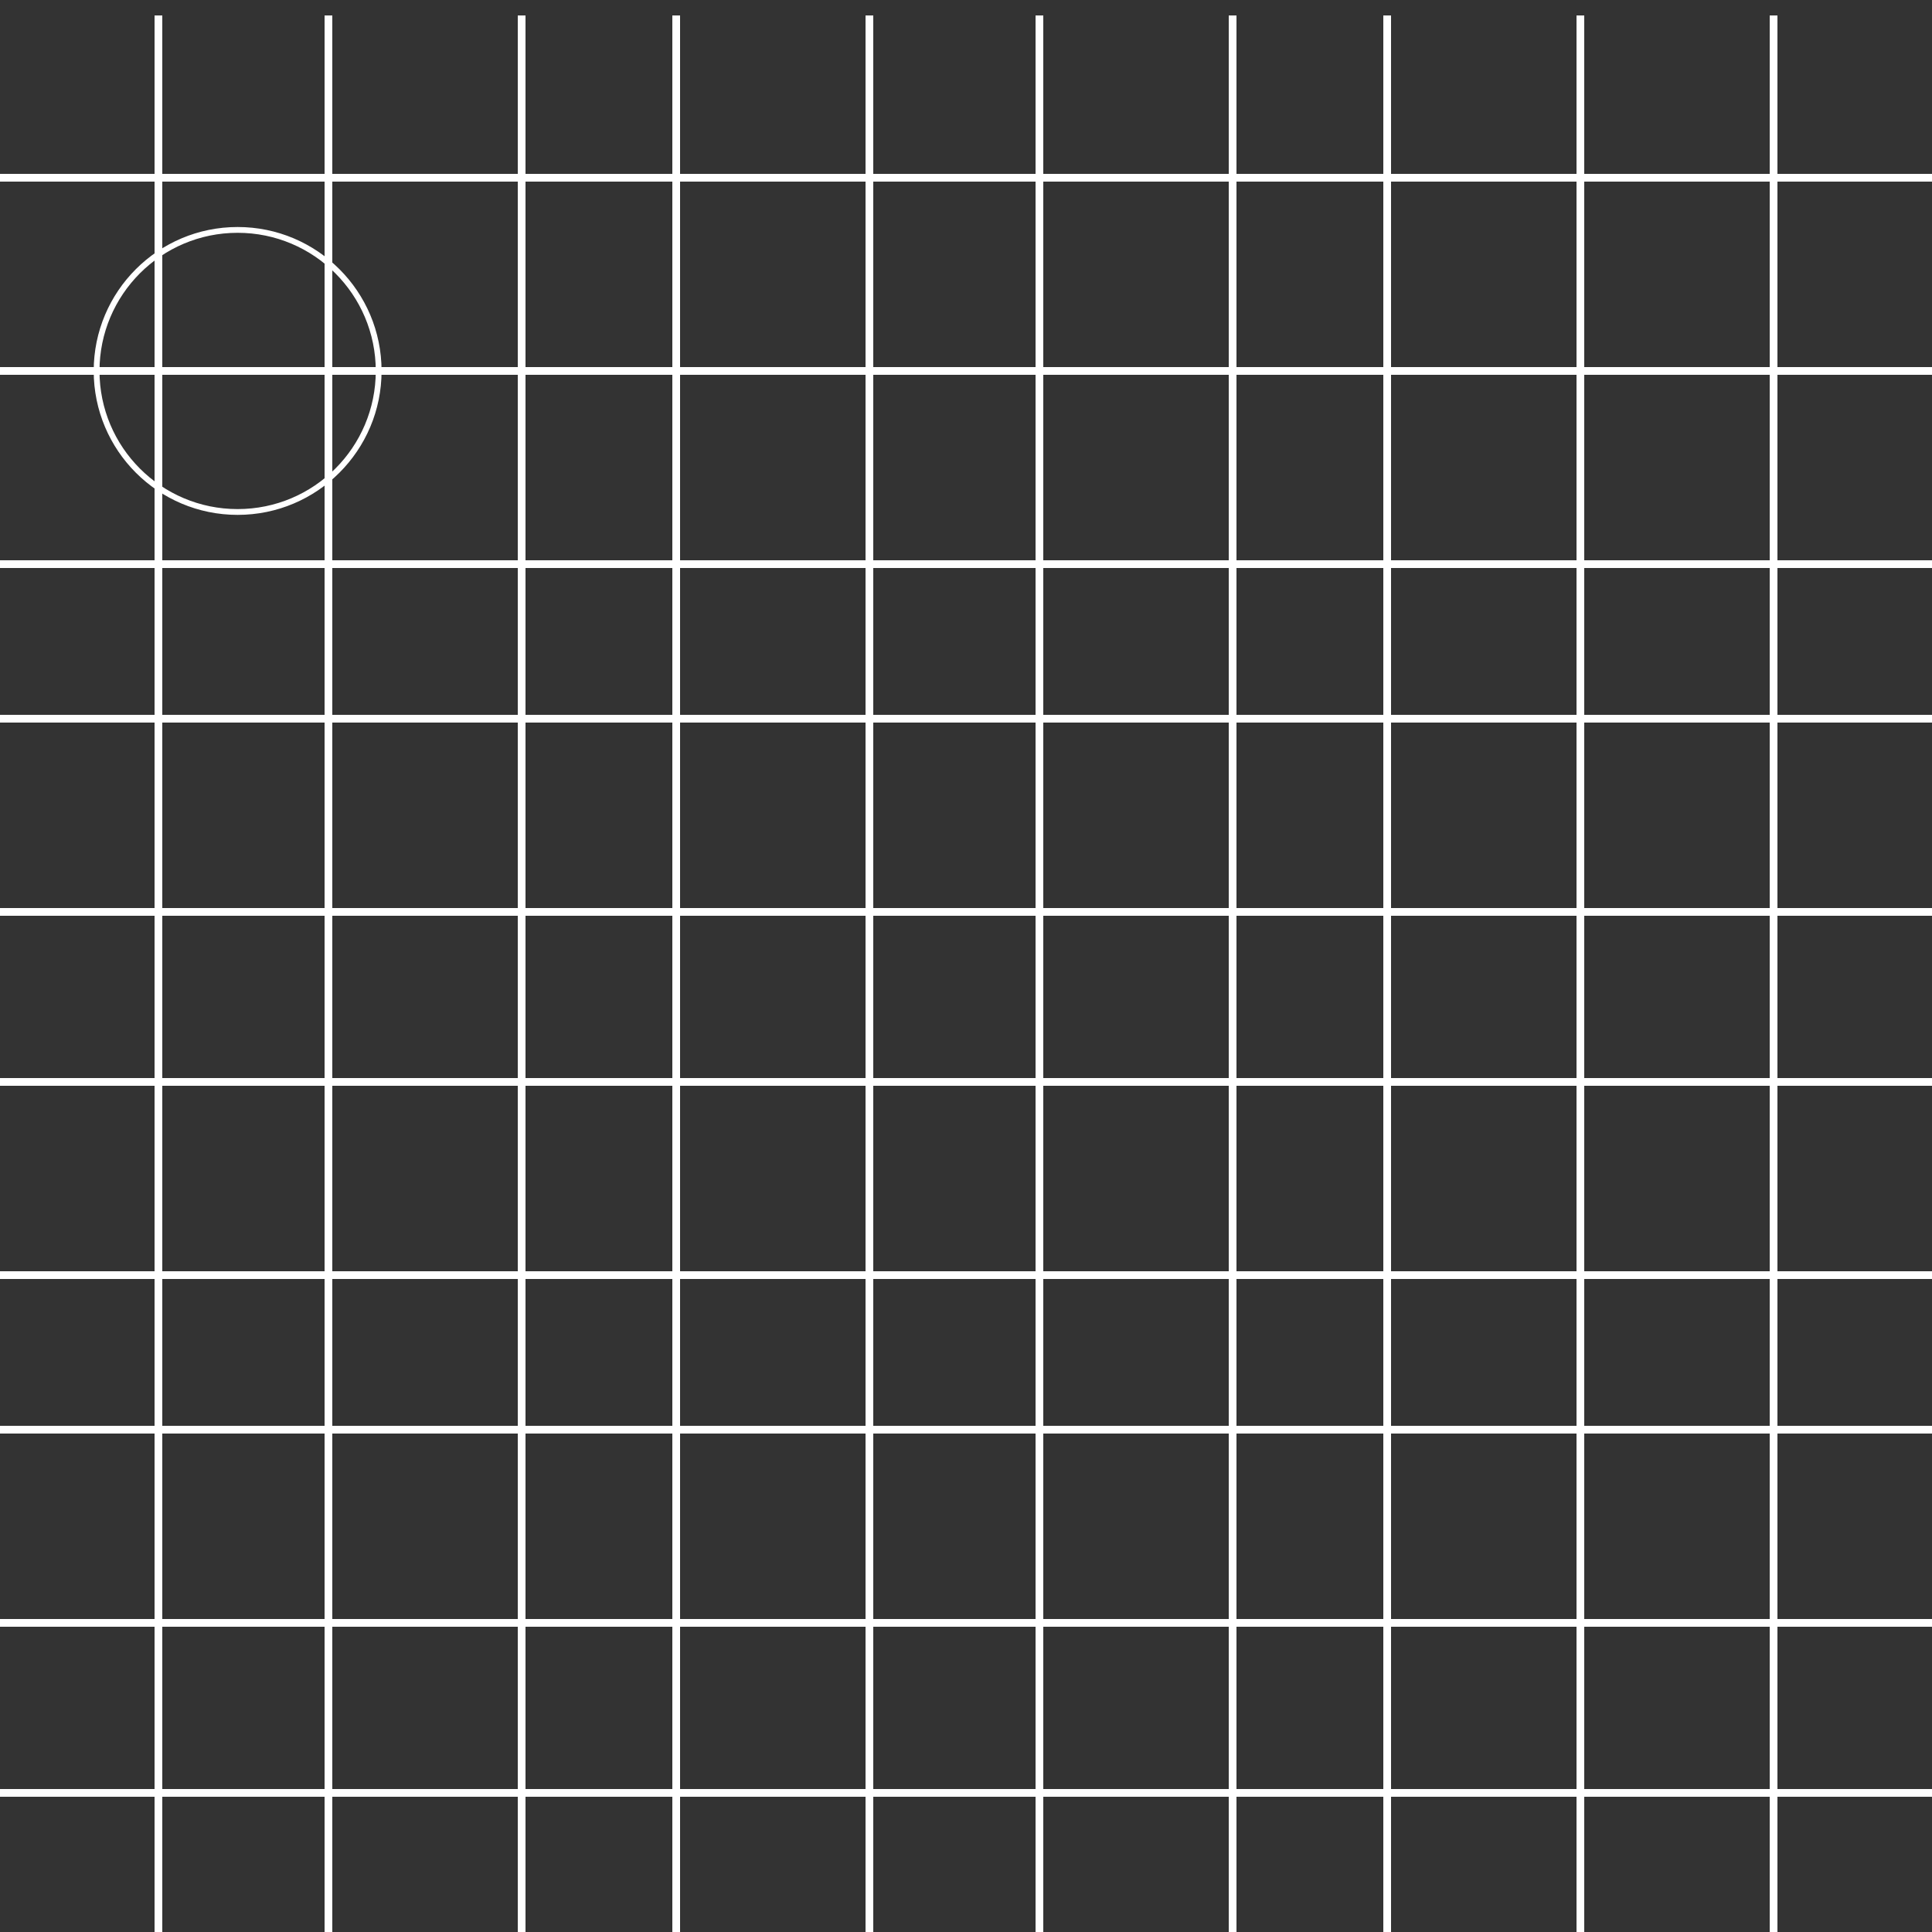<?xml version="1.0" standalone="no"?><!-- Generator: Gravit.io --><svg xmlns="http://www.w3.org/2000/svg" xmlns:xlink="http://www.w3.org/1999/xlink" style="isolation:isolate" viewBox="0 0 1000 1000" width="1000" height="1000"><rect x="0" y="0" width="1000" height="1000" fill="#333333" stroke="none"/><defs><clipPath id="_clipPath_Xo7tqRedfY3cDoRrgOSwh2YIgCmIkdzW"><rect width="1000" height="1000"/></clipPath></defs><g clip-path="url(#_clipPath_Xo7tqRedfY3cDoRrgOSwh2YIgCmIkdzW)"><line x1="0" y1="192" x2="1000" y2="192" vector-effect="non-scaling-stroke" stroke-width="4" stroke="rgb(255,255,255)" stroke-linejoin="miter" stroke-linecap="square" stroke-miterlimit="3"/><line x1="818" y1="10" x2="818" y2="1010" vector-effect="non-scaling-stroke" stroke-width="4" stroke="rgb(255,255,255)" stroke-linejoin="miter" stroke-linecap="square" stroke-miterlimit="3"/><line x1="0" y1="560" x2="1000" y2="560" vector-effect="non-scaling-stroke" stroke-width="4" stroke="rgb(255,255,255)" stroke-linejoin="miter" stroke-linecap="square" stroke-miterlimit="3"/><line x1="450" y1="10" x2="450" y2="1010" vector-effect="non-scaling-stroke" stroke-width="4" stroke="rgb(255,255,255)" stroke-linejoin="miter" stroke-linecap="square" stroke-miterlimit="3"/><line x1="0" y1="192" x2="1000" y2="192" vector-effect="non-scaling-stroke" stroke-width="4" stroke="rgb(255,255,255)" stroke-linejoin="miter" stroke-linecap="square" stroke-miterlimit="3"/><line x1="818" y1="10" x2="818" y2="1010" vector-effect="non-scaling-stroke" stroke-width="4" stroke="rgb(255,255,255)" stroke-linejoin="miter" stroke-linecap="square" stroke-miterlimit="3"/><line x1="0" y1="560" x2="1000" y2="560" vector-effect="non-scaling-stroke" stroke-width="4" stroke="rgb(255,255,255)" stroke-linejoin="miter" stroke-linecap="square" stroke-miterlimit="3"/><line x1="450" y1="10" x2="450" y2="1010" vector-effect="non-scaling-stroke" stroke-width="4" stroke="rgb(255,255,255)" stroke-linejoin="miter" stroke-linecap="square" stroke-miterlimit="3"/><line x1="0" y1="372" x2="1000" y2="372" vector-effect="non-scaling-stroke" stroke-width="4" stroke="rgb(255,255,255)" stroke-linejoin="miter" stroke-linecap="square" stroke-miterlimit="3"/><line x1="638" y1="10" x2="638" y2="1010" vector-effect="non-scaling-stroke" stroke-width="4" stroke="rgb(255,255,255)" stroke-linejoin="miter" stroke-linecap="square" stroke-miterlimit="3"/><line x1="0" y1="740" x2="1000" y2="740" vector-effect="non-scaling-stroke" stroke-width="4" stroke="rgb(255,255,255)" stroke-linejoin="miter" stroke-linecap="square" stroke-miterlimit="3"/><line x1="270" y1="10" x2="270" y2="1010" vector-effect="non-scaling-stroke" stroke-width="4" stroke="rgb(255,255,255)" stroke-linejoin="miter" stroke-linecap="square" stroke-miterlimit="3"/><line x1="0" y1="292" x2="1000" y2="292" vector-effect="non-scaling-stroke" stroke-width="4" stroke="rgb(255,255,255)" stroke-linejoin="miter" stroke-linecap="square" stroke-miterlimit="3"/><line x1="718" y1="10" x2="718" y2="1010" vector-effect="non-scaling-stroke" stroke-width="4" stroke="rgb(255,255,255)" stroke-linejoin="miter" stroke-linecap="square" stroke-miterlimit="3"/><line x1="0" y1="660" x2="1000" y2="660" vector-effect="non-scaling-stroke" stroke-width="4" stroke="rgb(255,255,255)" stroke-linejoin="miter" stroke-linecap="square" stroke-miterlimit="3"/><line x1="350" y1="10" x2="350" y2="1010" vector-effect="non-scaling-stroke" stroke-width="4" stroke="rgb(255,255,255)" stroke-linejoin="miter" stroke-linecap="square" stroke-miterlimit="3"/><line x1="0" y1="472" x2="1000" y2="472" vector-effect="non-scaling-stroke" stroke-width="4" stroke="rgb(255,255,255)" stroke-linejoin="miter" stroke-linecap="square" stroke-miterlimit="3"/><line x1="538" y1="10" x2="538" y2="1010" vector-effect="non-scaling-stroke" stroke-width="4" stroke="rgb(255,255,255)" stroke-linejoin="miter" stroke-linecap="square" stroke-miterlimit="3"/><line x1="0" y1="840" x2="1000" y2="840" vector-effect="non-scaling-stroke" stroke-width="4" stroke="rgb(255,255,255)" stroke-linejoin="miter" stroke-linecap="square" stroke-miterlimit="3"/><line x1="170" y1="10" x2="170" y2="1010" vector-effect="non-scaling-stroke" stroke-width="4" stroke="rgb(255,255,255)" stroke-linejoin="miter" stroke-linecap="square" stroke-miterlimit="3"/><line x1="0" y1="928" x2="1000" y2="928" vector-effect="non-scaling-stroke" stroke-width="4" stroke="rgb(255,255,255)" stroke-linejoin="miter" stroke-linecap="square" stroke-miterlimit="3"/><line x1="82" y1="10" x2="82" y2="1010" vector-effect="non-scaling-stroke" stroke-width="4" stroke="rgb(255,255,255)" stroke-linejoin="miter" stroke-linecap="square" stroke-miterlimit="3"/><line x1="0" y1="92" x2="1000" y2="92" vector-effect="non-scaling-stroke" stroke-width="4" stroke="rgb(255,255,255)" stroke-linejoin="miter" stroke-linecap="square" stroke-miterlimit="3"/><line x1="918" y1="10" x2="918" y2="1010" vector-effect="non-scaling-stroke" stroke-width="4" stroke="rgb(255,255,255)" stroke-linejoin="miter" stroke-linecap="square" stroke-miterlimit="3"/><circle vector-effect="non-scaling-stroke" cx="123" cy="192" r="73" fill="none" stroke-width="3" stroke="rgb(255,255,255)" stroke-linejoin="miter" stroke-linecap="square" stroke-miterlimit="3"/></g></svg>